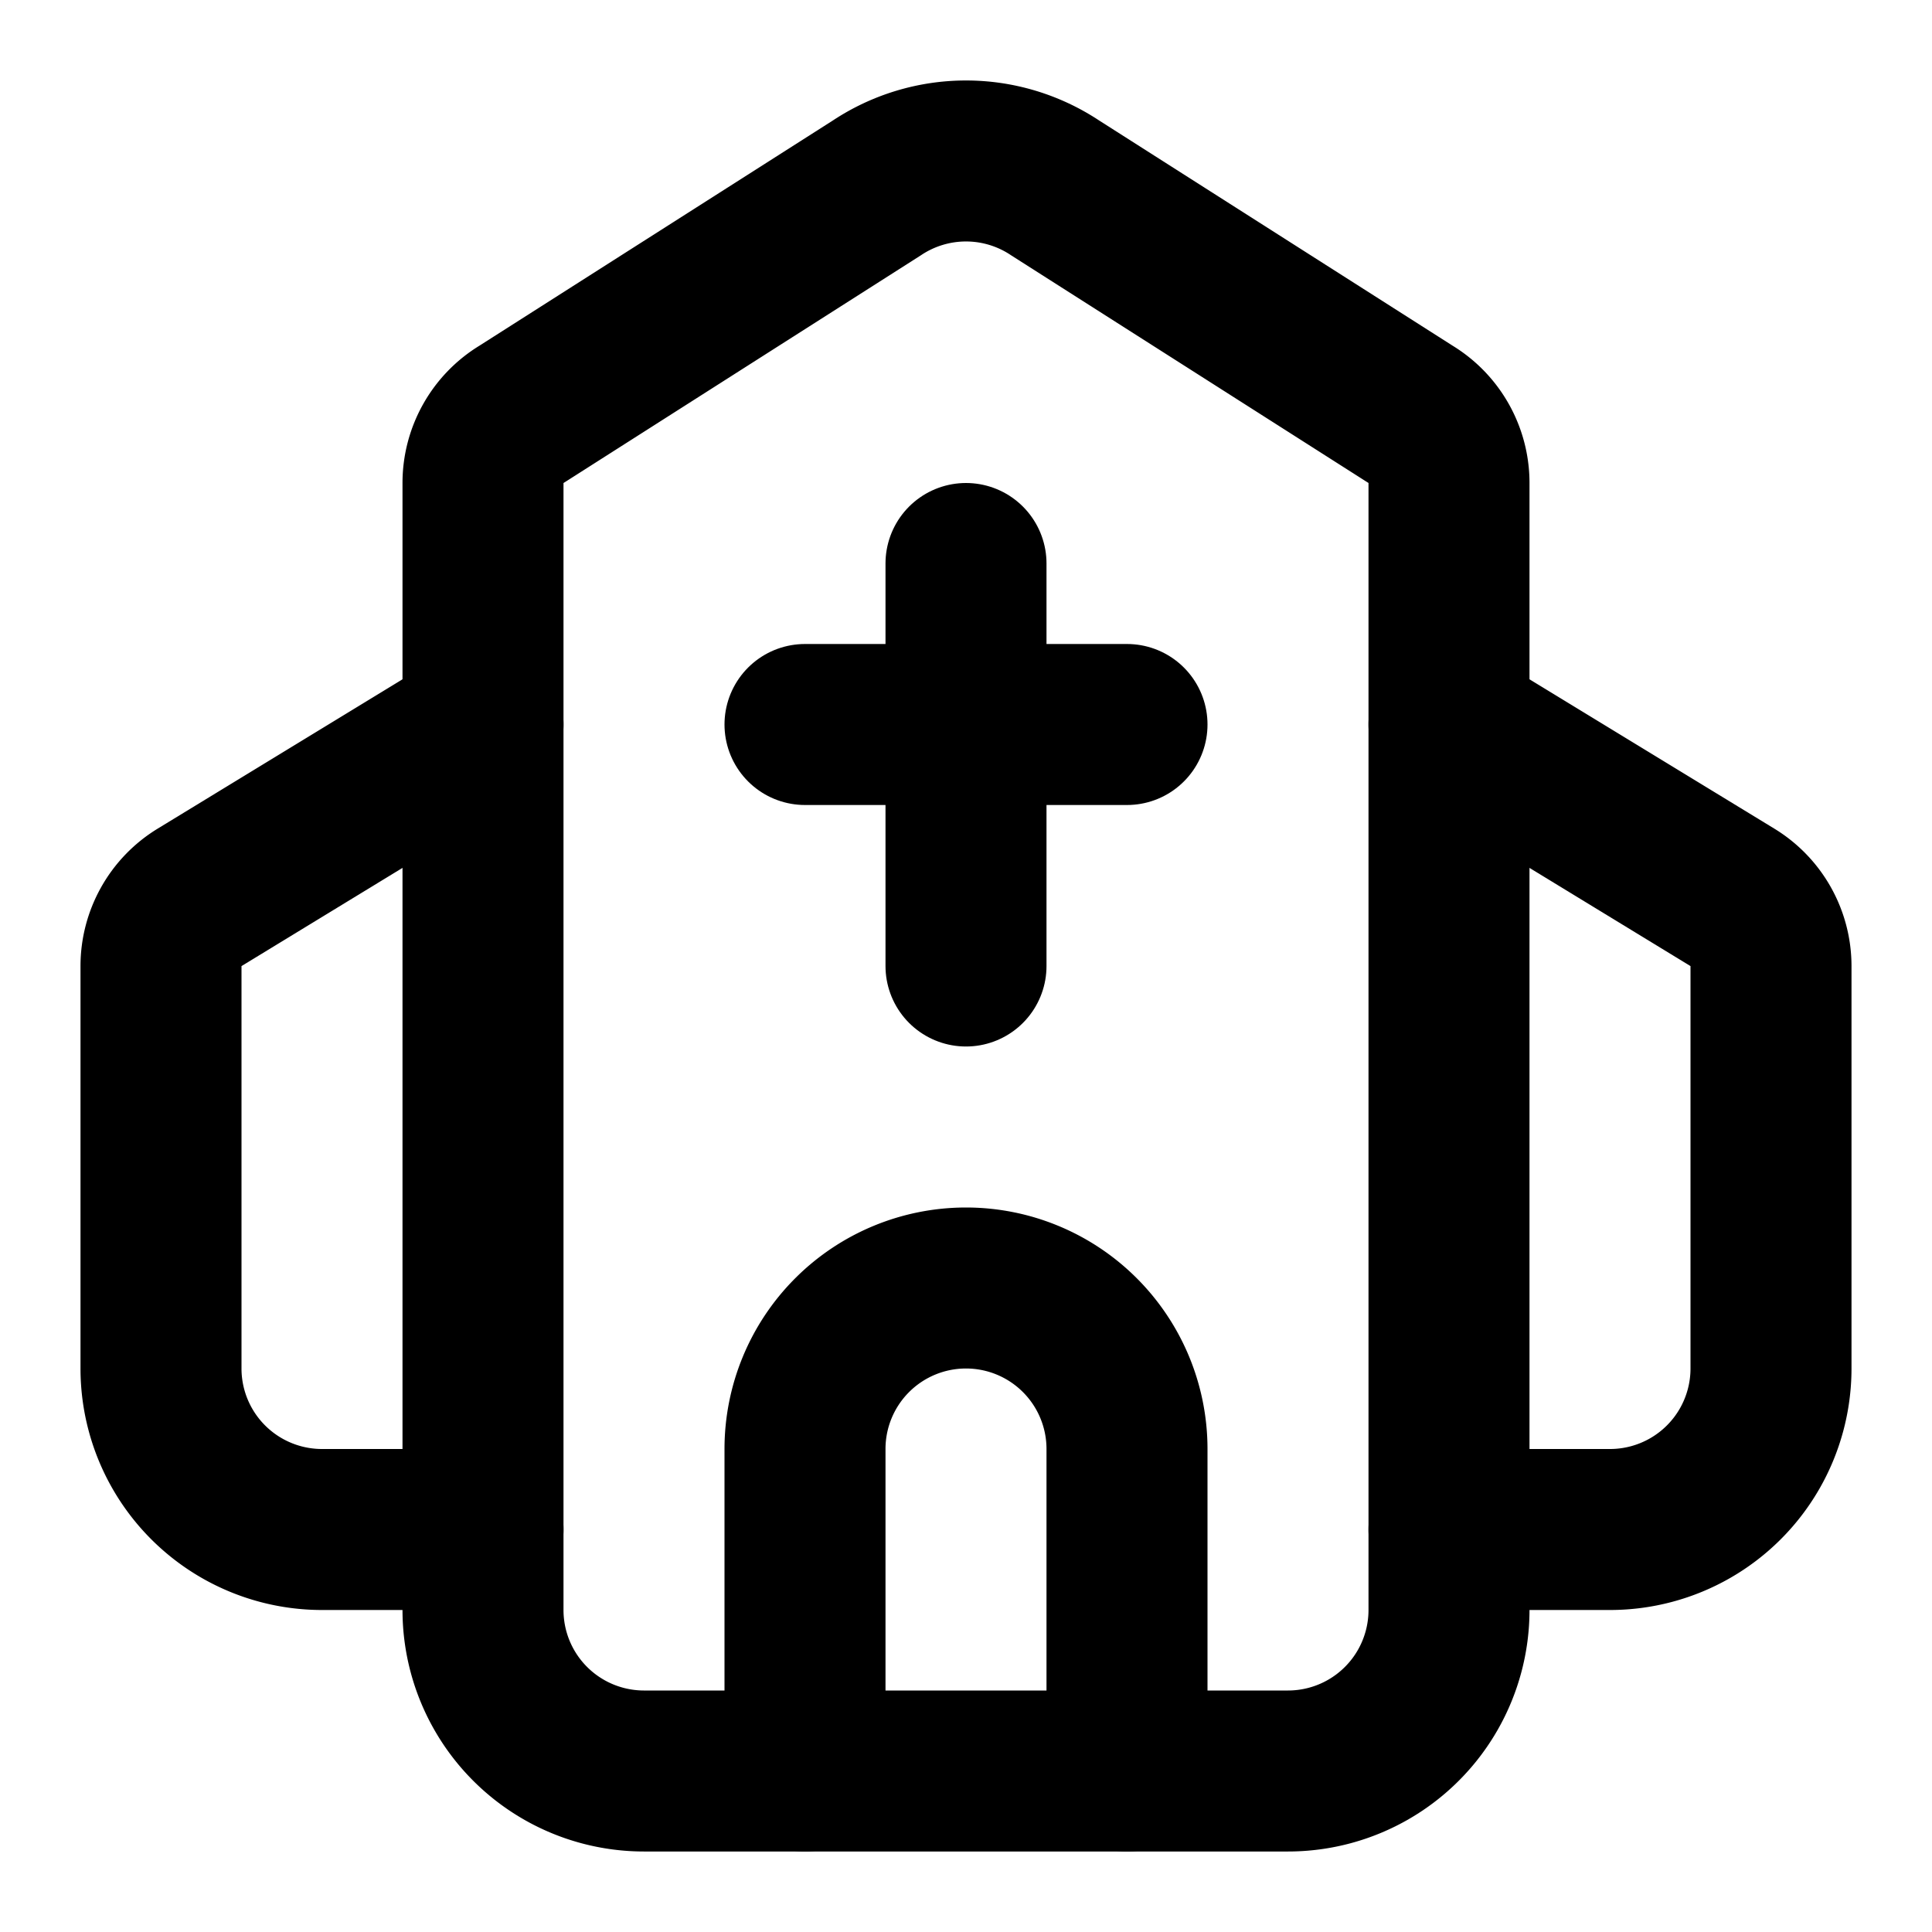 <svg
  xmlns="http://www.w3.org/2000/svg"
  width="24"
  height="24"
  viewBox="0 0 24 24"
  fill="none"
  stroke="currentColor"
  stroke-width="2"
  stroke-linecap="round"
  stroke-linejoin="round"
>
  <path d="M10 9h4" />
  <path d="M12 7v5" />
  <path d="M14 22v-4a2 2 0 0 0-4 0v4" />
  <path d="M18 6a1 1 0 0 0-.484-.857l-4.409-2.809a2 2 0 0 0-2.214 0l-4.41 2.81A1 1 0 0 0 6 6v14a2 2 0 0 0 2 2h8a2 2 0 0 0 2-2z" />
  <path d="m18 9 3.52 2.147a1 1 0 0 1 .48.854V17a2 2 0 0 1-2 2h-2" />
  <path d="m6 9-3.52 2.147a1 1 0 0 0-.48.854V17a2 2 0 0 0 2 2h2" />
</svg>
